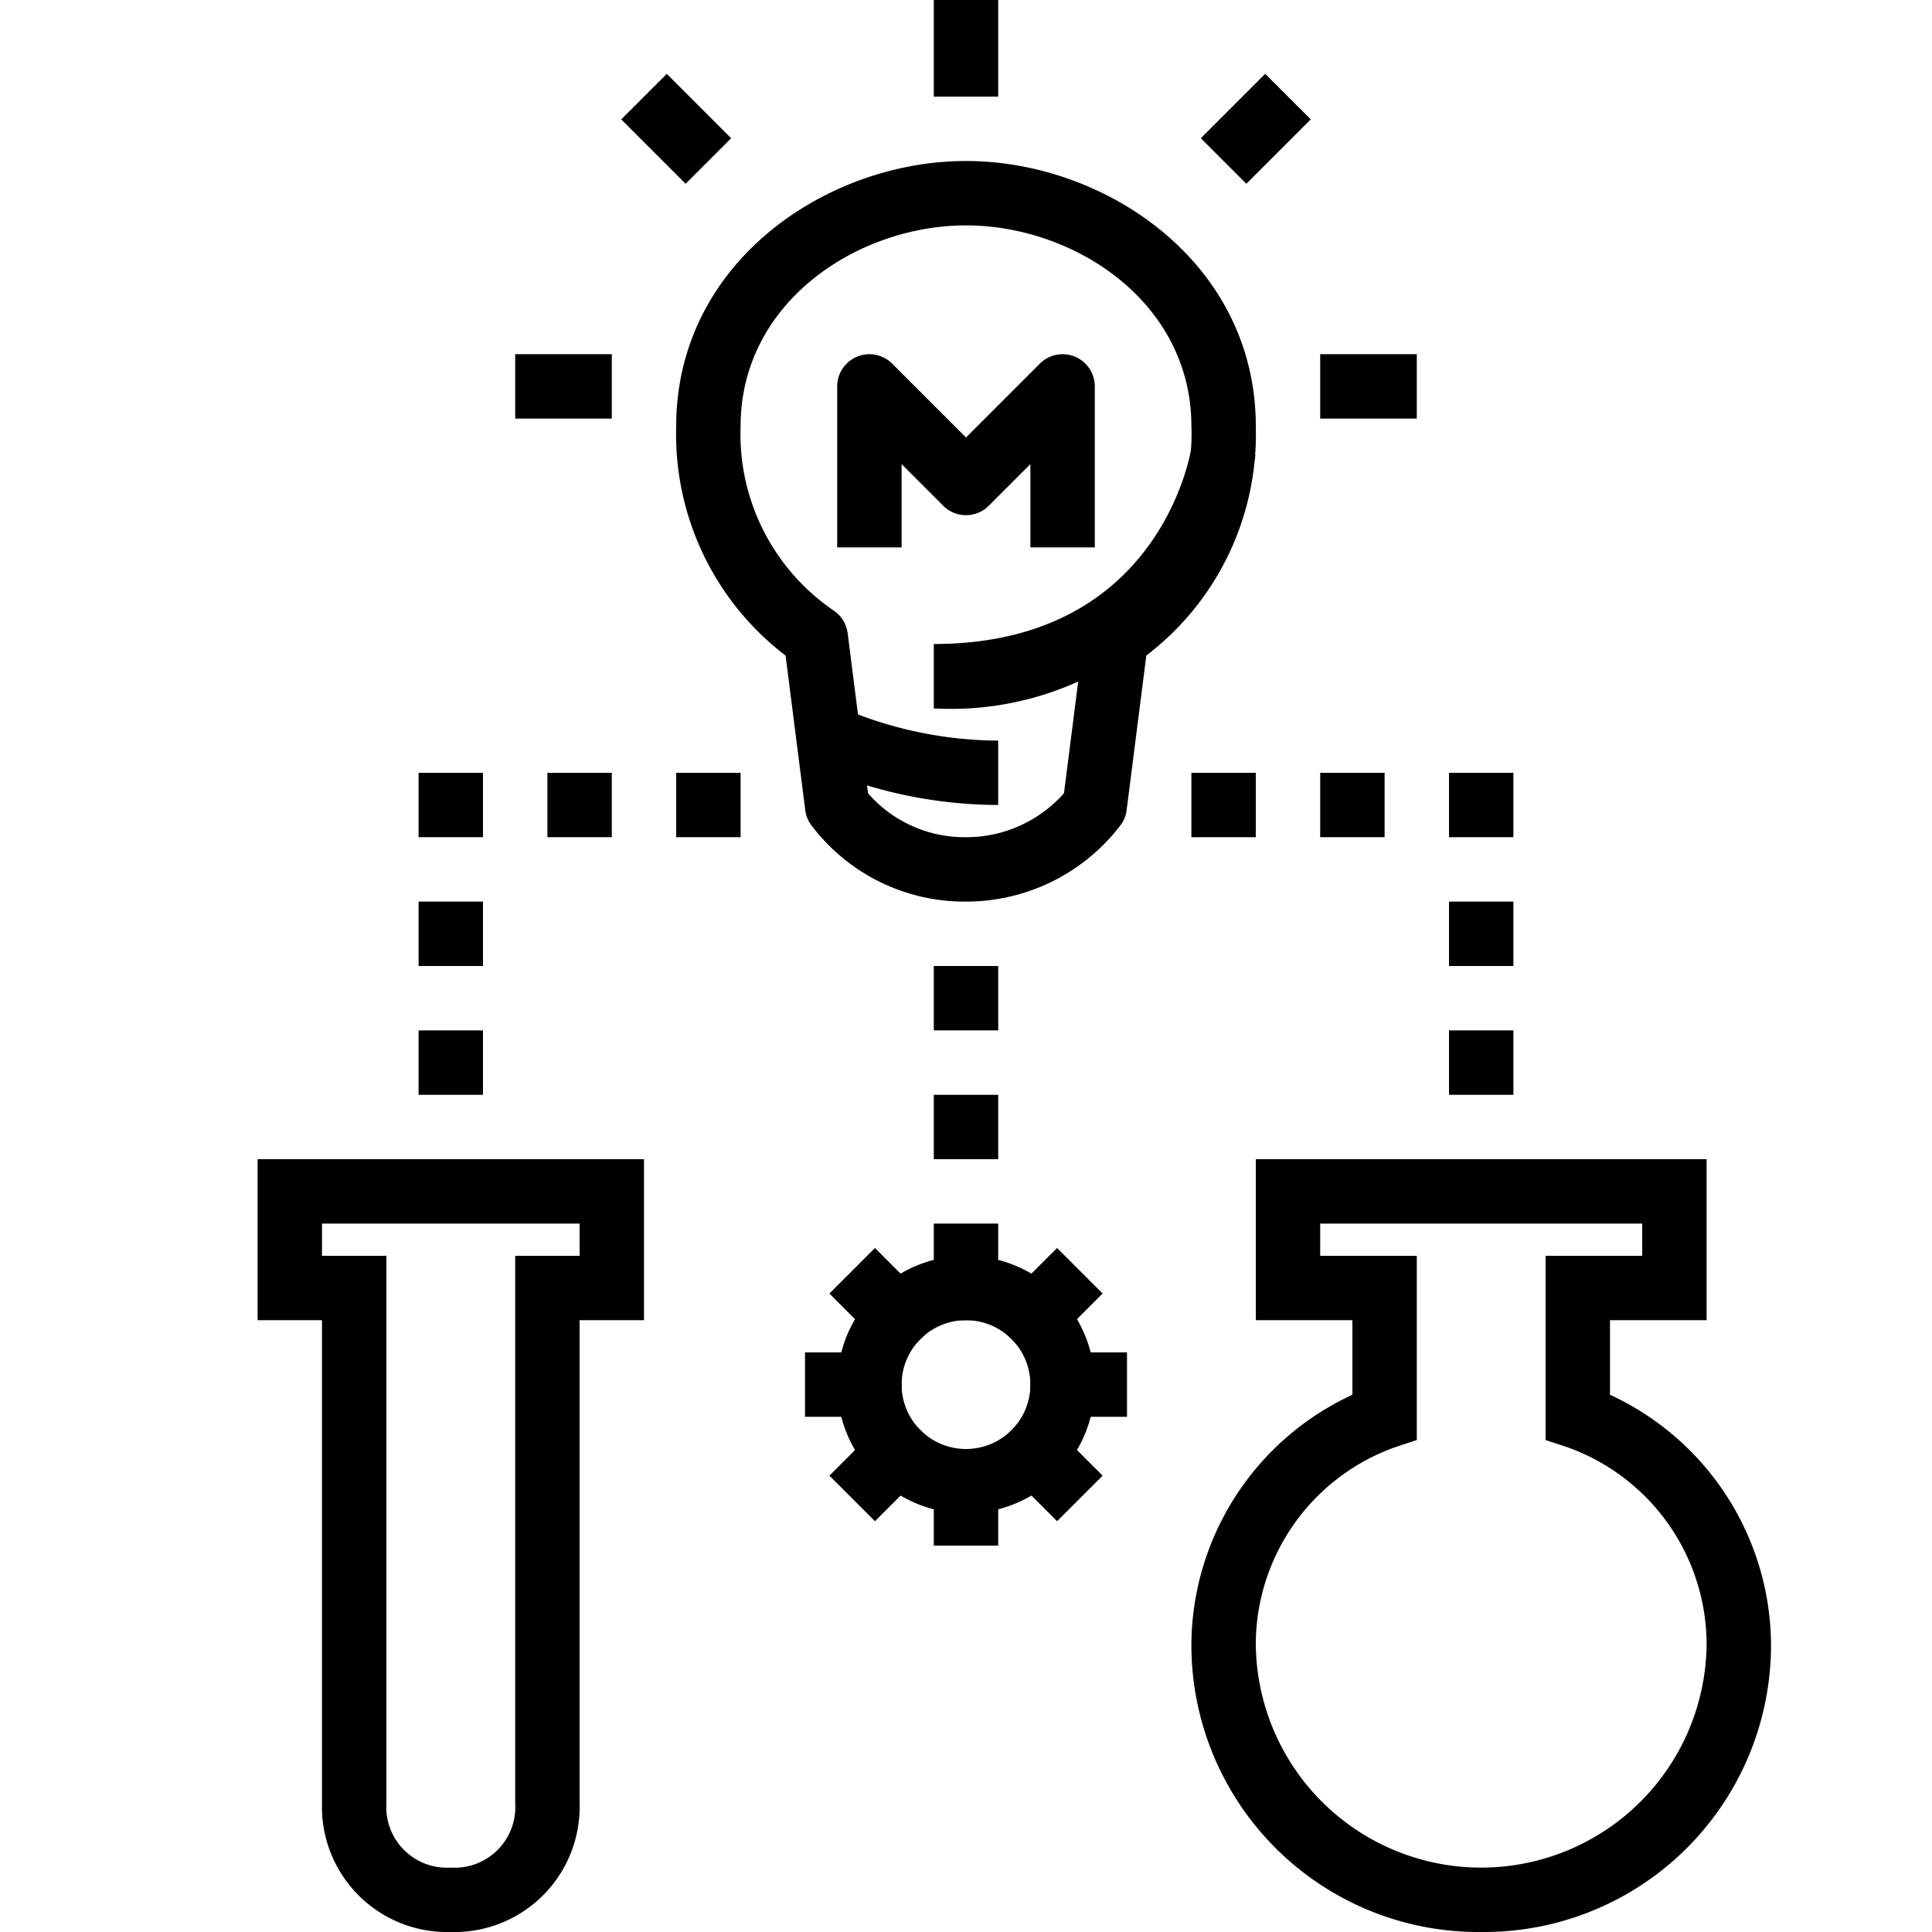 <svg xmlns="http://www.w3.org/2000/svg" viewBox="0 0 60 60"><title>14-Testing</title><g id="_14-Testing" data-name="14-Testing"><path d="M14,60a3.888,3.888,0,0,1-4-4V41H8V36H20v5H18V56A3.888,3.888,0,0,1,14,60ZM10,39h2V56a1.883,1.883,0,0,0,2,2,1.883,1.883,0,0,0,2-2V39h2V38H10Z"/><path d="M29.989,28a5.96,5.96,0,0,1-4.821-2.411.991.991,0,0,1-.16-.429l-.611-4.8A8.642,8.642,0,0,1,21,13.239C21,8.15,25.672,5,30,5s9,3.15,9,8.239a8.642,8.642,0,0,1-3.4,7.119l-.611,4.8a.991.991,0,0,1-.164.435A6.031,6.031,0,0,1,29.989,28Zm-3.031-3.362A3.98,3.98,0,0,0,29.989,26a4.047,4.047,0,0,0,3.054-1.366l.632-4.968a1,1,0,0,1,.445-.712A6.63,6.63,0,0,0,37,13.239C37,9.385,33.366,7,30,7s-7,2.385-7,6.239a6.63,6.63,0,0,0,2.88,5.715,1,1,0,0,1,.445.712Zm7.042.4h0Z"/><path d="M29,22V20c7,0,7.973-5.895,8.011-6.145l1.979.287A9.612,9.612,0,0,1,29,22Z"/><path d="M31,25A14.3,14.3,0,0,1,25.553,23.9l.894-1.79A12.442,12.442,0,0,0,31,23Z"/><path d="M46,60a8.913,8.913,0,0,1-9-9,8.6,8.6,0,0,1,5-7.684V41H39V36H53v5H50v2.316A8.6,8.6,0,0,1,55,51,8.913,8.913,0,0,1,46,60ZM41,39h3v5.721l-.684.227A6.516,6.516,0,0,0,39,51a7,7,0,0,0,14,0,6.516,6.516,0,0,0-4.316-6.052L48,44.721V39h3V38H41Z"/><path d="M30,47a4,4,0,1,1,4-4A4,4,0,0,1,30,47Zm0-6a2,2,0,1,0,2,2A2,2,0,0,0,30,41Z"/><rect x="29" y="38" width="2" height="3"/><rect x="29" y="45" width="2" height="3"/><rect x="32" y="42" width="3" height="2"/><rect x="25" y="42" width="3" height="2"/><rect x="30.975" y="39.525" width="3" height="2" transform="translate(-19.144 34.833) rotate(-45)"/><rect x="26.026" y="44.475" width="3" height="2" transform="translate(-24.093 32.783) rotate(-45)"/><rect x="31.475" y="43.975" width="2" height="3" transform="translate(-22.644 36.282) rotate(-45)"/><rect x="26.525" y="39.026" width="2" height="3" transform="translate(-20.594 31.333) rotate(-45)"/><rect x="29" width="2" height="3"/><rect x="37.586" y="3" width="2.828" height="2" transform="translate(8.594 28.749) rotate(-45)"/><rect x="41" y="11" width="3" height="2"/><rect x="20" y="2.586" width="2" height="2.828" transform="translate(3.322 16.021) rotate(-45)"/><rect x="16" y="11" width="3" height="2"/><rect x="17" y="24" width="2" height="2"/><rect x="21" y="24" width="2" height="2"/><rect x="13" y="24" width="2" height="2"/><rect x="13" y="28" width="2" height="2"/><rect x="13" y="32" width="2" height="2"/><rect x="41" y="24" width="2" height="2"/><rect x="37" y="24" width="2" height="2"/><rect x="45" y="24" width="2" height="2"/><rect x="45" y="28" width="2" height="2"/><rect x="45" y="32" width="2" height="2"/><rect x="29" y="30" width="2" height="2"/><rect x="29" y="34" width="2" height="2"/><path d="M34,17H32V14.414l-1.293,1.293a1,1,0,0,1-1.414,0L28,14.414V17H26V12a1,1,0,0,1,1.707-.707L30,13.586l2.293-2.293A1,1,0,0,1,34,12Z"/></g></svg>
